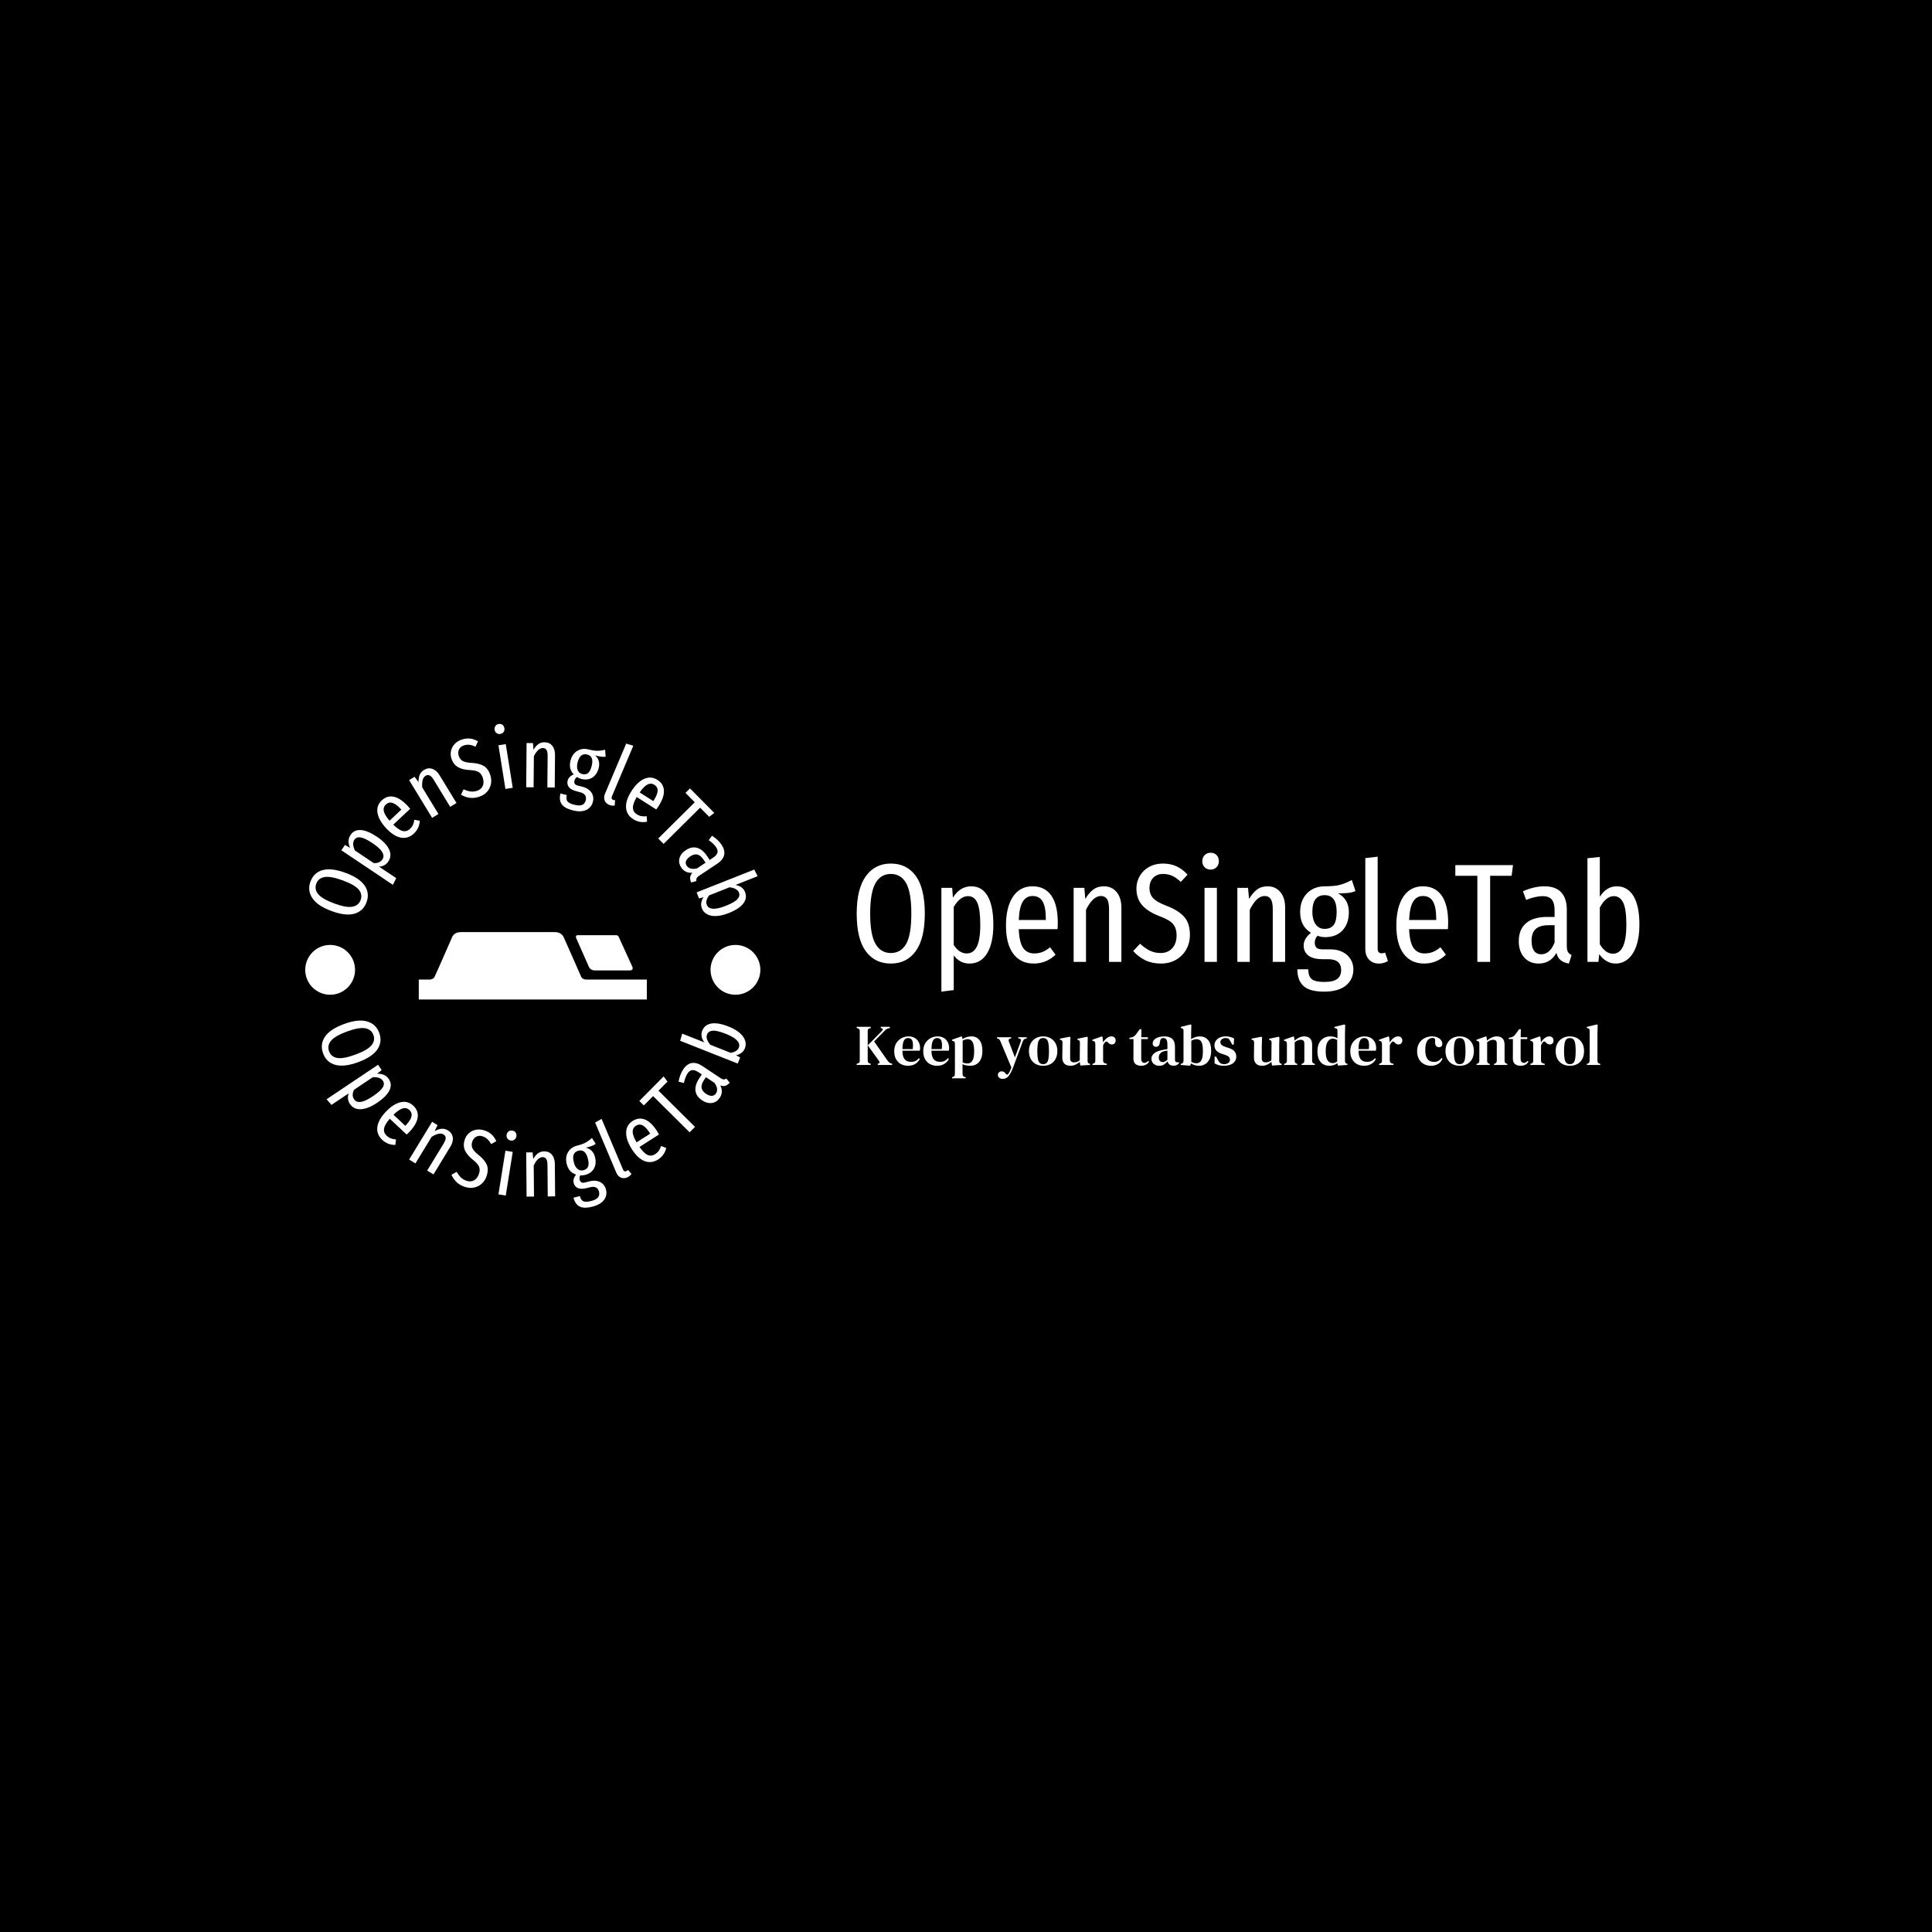 <svg xmlns="http://www.w3.org/2000/svg" version="1.1" xmlns:xlink="http://www.w3.org/1999/xlink" xmlns:svgjs="http://svgjs.dev/svgjs" width="1000" height="1000" viewBox="0 0 1000 1000"><rect width="1000" height="1000" fill="#000000"></rect><g transform="matrix(0.7,0,0,0.7,149.576,374.6)"><svg viewBox="0 0 396 142" data-background-color="#ffffff" preserveAspectRatio="xMidYMid meet" height="358" width="1000" xmlns="http://www.w3.org/2000/svg" xmlns:xlink="http://www.w3.org/1999/xlink"><g id="tight-bounds" transform="matrix(1,0,0,1,0.24,0.056)"><svg viewBox="0 0 395.52 141.887" height="141.887" width="395.52"><g><svg viewBox="0 0 681.369 244.431" height="141.887" width="395.52"><g transform="matrix(1,0,0,1,285.849,65.091)"><svg viewBox="0 0 395.52 114.25" height="114.25" width="395.52"><g id="textblocktransform"><svg viewBox="0 0 395.52 114.25" height="114.25" width="395.52" id="textblock"><g><svg viewBox="0 0 395.52 70.177" height="70.177" width="395.52"><g transform="matrix(1,0,0,1,0,0)"><svg width="395.52" viewBox="2.25 -38.85 278.67 49.45" height="70.177" data-palette-color="#1ebbd7"><path d="M14.4-35Q20.1-35 23.3-30.58 26.5-26.15 26.5-17.2L26.5-17.2Q26.5-8.35 23.3-3.88 20.1 0.6 14.4 0.6L14.4 0.6Q8.7 0.6 5.48-3.8 2.25-8.2 2.25-17.15L2.25-17.15Q2.25-26 5.5-30.5 8.75-35 14.4-35L14.4-35ZM14.4-31.3Q10.8-31.3 8.93-28 7.05-24.7 7.05-17.15L7.05-17.15Q7.05-9.65 8.95-6.4 10.85-3.15 14.4-3.15L14.4-3.15Q18-3.15 19.85-6.38 21.7-9.6 21.7-17.2L21.7-17.2Q21.7-24.75 19.85-28.03 18-31.3 14.4-31.3L14.4-31.3ZM43.05-26.9Q46.9-26.9 48.9-23.38 50.9-19.85 50.9-13.2L50.9-13.2Q50.9-6.75 48.7-3.08 46.5 0.6 42.4 0.6L42.4 0.6Q39 0.6 36.8-2.3L36.8-2.3 36.8 10.05 32.4 10.6 32.4-26.35 36.25-26.35 36.5-22.85Q39-26.9 43.05-26.9L43.05-26.9ZM41.45-3Q43.8-3 45.02-5.43 46.25-7.85 46.25-13.2L46.25-13.2Q46.25-18.65 45.2-21.03 44.15-23.4 41.9-23.4L41.9-23.4Q39.05-23.4 36.8-19.55L36.8-19.55 36.8-6.05Q38.7-3 41.45-3L41.45-3ZM73.84-13.95Q73.84-12.85 73.75-11.65L73.75-11.65 59.95-11.65Q60.15-6.9 61.52-4.95 62.9-3 65.45-3L65.45-3Q67.09-3 68.4-3.53 69.7-4.05 71.09-5.2L71.09-5.2 73.05-2.55Q69.75 0.6 65.3 0.6L65.3 0.6Q60.6 0.6 58-2.88 55.4-6.35 55.4-12.9L55.4-12.9Q55.4-19.45 57.87-23.18 60.35-26.9 64.84-26.9L64.84-26.9Q69.2-26.9 71.52-23.63 73.84-20.35 73.84-13.95L73.84-13.95ZM69.59-14.9L69.59-15.25Q69.59-19.55 68.45-21.5 67.3-23.45 64.84-23.45L64.84-23.45Q62.65-23.45 61.4-21.48 60.15-19.5 59.95-14.9L59.95-14.9 69.59-14.9ZM90.24-26.9Q93.09-26.9 94.79-24.85 96.49-22.8 96.49-19.35L96.49-19.35 96.49 0 92.09 0 92.09-18.75Q92.09-21.3 91.37-22.38 90.64-23.45 89.19-23.45L89.19-23.45Q86.34-23.45 83.89-18.55L83.89-18.55 83.89 0 79.49 0 79.49-26.35 83.29-26.35 83.64-22.4Q84.94-24.6 86.49-25.75 88.04-26.9 90.24-26.9L90.24-26.9ZM111.24-35Q113.99-35 116.11-34.02 118.24-33.05 120.04-31.05L120.04-31.05 117.64-28.45Q116.09-29.95 114.59-30.63 113.09-31.3 111.29-31.3L111.29-31.3Q109.14-31.3 107.81-29.93 106.49-28.55 106.49-26.3L106.49-26.3Q106.49-24.1 107.77-22.7 109.04-21.3 112.59-19.95L112.59-19.95Q116.69-18.4 118.79-16.1 120.89-13.8 120.89-9.55L120.89-9.55Q120.89-6.8 119.61-4.48 118.34-2.15 115.99-0.78 113.64 0.6 110.54 0.6L110.54 0.6Q107.44 0.6 105.04-0.55 102.64-1.7 100.69-3.85L100.69-3.85 103.14-6.45Q104.89-4.85 106.61-4 108.34-3.15 110.44-3.15L110.44-3.15Q113.04-3.15 114.59-4.85 116.14-6.55 116.14-9.45L116.14-9.45Q116.14-11.95 114.89-13.45 113.64-14.95 110.24-16.2L110.24-16.2Q105.89-17.85 103.86-20.2 101.84-22.55 101.84-26.1L101.84-26.1Q101.84-28.55 103.04-30.6 104.24-32.65 106.39-33.83 108.54-35 111.24-35L111.24-35ZM126.09-26.35L130.49-26.35 130.49 0 126.09 0 126.09-26.35ZM128.24-38.85Q129.59-38.85 130.39-38 131.19-37.15 131.19-35.8L131.19-35.8Q131.19-34.55 130.36-33.7 129.54-32.85 128.24-32.85L128.24-32.85Q126.94-32.85 126.11-33.7 125.29-34.55 125.29-35.8L125.29-35.8Q125.29-37.1 126.11-37.98 126.94-38.85 128.24-38.85L128.24-38.85ZM148.53-26.9Q151.38-26.9 153.08-24.85 154.78-22.8 154.78-19.35L154.78-19.35 154.78 0 150.38 0 150.38-18.75Q150.38-21.3 149.66-22.38 148.94-23.45 147.48-23.45L147.48-23.45Q144.63-23.45 142.19-18.55L142.19-18.55 142.19 0 137.78 0 137.78-26.35 141.58-26.35 141.94-22.4Q143.23-24.6 144.78-25.75 146.33-26.9 148.53-26.9L148.53-26.9ZM178.53-29.15L179.83-25.2Q178.68-24.7 177.26-24.55 175.83-24.4 173.63-24.4L173.63-24.4Q177.48-22.3 177.48-17.7L177.48-17.7Q177.48-13.65 175.23-11.23 172.98-8.8 169.03-8.8L169.03-8.8Q167.58-8.8 166.38-9.3L166.38-9.3Q165.88-8.9 165.61-8.22 165.33-7.55 165.33-6.8L165.33-6.8Q165.33-5.7 165.93-5.08 166.53-4.45 168.08-4.45L168.08-4.45 170.98-4.45Q173.43-4.45 175.28-3.5 177.13-2.55 178.11-0.93 179.08 0.7 179.08 2.65L179.08 2.65Q179.08 6.25 176.41 8.43 173.73 10.6 168.68 10.6L168.68 10.6Q163.48 10.6 161.31 8.58 159.13 6.55 159.13 2.65L159.13 2.65 163.03 2.65Q163.03 5.1 164.23 6.13 165.43 7.15 168.73 7.15L168.73 7.15Q171.93 7.15 173.33 6.08 174.73 5 174.73 2.95L174.73 2.95Q174.73-0.95 170.13-0.95L170.13-0.95 168.28-0.95Q164.68-0.95 163.03-2.27 161.38-3.6 161.38-5.85L161.38-5.85Q161.38-8.25 163.98-10.35L163.98-10.35Q160.13-12.7 160.13-17.75L160.13-17.75Q160.13-21.9 162.58-24.4 165.03-26.9 168.93-26.9L168.93-26.9Q172.43-26.9 174.43-27.45 176.43-28 178.53-29.15L178.53-29.15ZM168.88-23.75Q166.68-23.75 165.58-22.3 164.48-20.85 164.48-17.75L164.48-17.75Q164.48-15.05 165.63-13.4 166.78-11.75 168.83-11.75L168.83-11.75Q171.03-11.75 172.08-13.15 173.13-14.55 173.13-17.8L173.13-17.8Q173.13-23.75 168.88-23.75L168.88-23.75ZM188.18 0.6Q185.98 0.6 184.66-0.8 183.33-2.2 183.33-4.6L183.33-4.6 183.33-36.95 187.73-37.45 187.73-4.7Q187.73-3.05 189.13-3.05L189.13-3.05Q189.78-3.05 190.38-3.3L190.38-3.3 191.38-0.3Q189.93 0.6 188.18 0.6L188.18 0.6ZM212.83-13.95Q212.83-12.85 212.73-11.65L212.73-11.65 198.93-11.65Q199.13-6.9 200.5-4.95 201.88-3 204.43-3L204.43-3Q206.08-3 207.38-3.53 208.68-4.05 210.08-5.2L210.08-5.2 212.03-2.55Q208.73 0.6 204.28 0.6L204.28 0.6Q199.58 0.6 196.98-2.88 194.38-6.35 194.38-12.9L194.38-12.9Q194.38-19.45 196.85-23.18 199.33-26.9 203.83-26.9L203.83-26.9Q208.18-26.9 210.5-23.63 212.83-20.35 212.83-13.95L212.83-13.95ZM208.58-14.9L208.58-15.25Q208.58-19.55 207.43-21.5 206.28-23.45 203.83-23.45L203.83-23.45Q201.63-23.45 200.38-21.48 199.13-19.5 198.93-14.9L198.93-14.9 208.58-14.9ZM215.38-34.45L235.92-34.45 235.42-30.65 227.77-30.65 227.77 0 223.22 0 223.22-30.65 215.38-30.65 215.38-34.45ZM255.07-5.6Q255.07-4.2 255.47-3.53 255.87-2.85 256.77-2.45L256.77-2.45 255.82 0.6Q253.97 0.3 252.9-0.58 251.82-1.45 251.37-3.2L251.37-3.2Q249.22 0.6 245.07 0.6L245.07 0.6Q241.82 0.6 239.9-1.58 237.97-3.75 237.97-7.35L237.97-7.35Q237.97-11.55 240.57-13.78 243.17-16 248.12-16L248.12-16 250.72-16 250.72-18.4Q250.72-21 249.7-22.2 248.67-23.4 246.52-23.4L246.52-23.4Q243.97-23.4 240.57-22.05L240.57-22.05 239.47-25.15Q243.52-26.9 247.07-26.9L247.07-26.9Q251.12-26.9 253.1-24.73 255.07-22.55 255.07-18.6L255.07-18.6 255.07-5.6ZM245.97-2.7Q249.07-2.7 250.72-6.9L250.72-6.9 250.72-13.05 248.62-13.05Q245.47-13.05 244-11.7 242.52-10.35 242.52-7.55L242.52-7.55Q242.52-5.15 243.42-3.93 244.32-2.7 245.97-2.7L245.97-2.7ZM272.87-26.9Q276.67-26.9 278.79-23.45 280.92-20 280.92-13.2L280.92-13.2Q280.92-8.9 279.87-5.8 278.82-2.7 276.89-1.05 274.97 0.6 272.42 0.6L272.42 0.6Q270.72 0.6 269.22-0.28 267.72-1.15 266.62-2.75L266.62-2.75 266.32 0 262.42 0 262.42-36.9 266.82-37.35 266.82-23.15Q269.17-26.9 272.87-26.9L272.87-26.9ZM271.47-2.9Q276.27-2.9 276.27-13.2L276.27-13.2Q276.27-18.85 275.12-21.13 273.97-23.4 271.82-23.4L271.82-23.4Q269.02-23.4 266.82-19.35L266.82-19.35 266.82-6.3Q267.72-4.75 268.89-3.83 270.07-2.9 271.47-2.9L271.47-2.9Z" opacity="1" transform="matrix(1,0,0,1,0,0)" fill="#ffffff" class="wordmark-text-0" data-fill-palette-color="primary" id="text-0"></path></svg></g></svg></g><g transform="matrix(1,0,0,1,0,86.745)"><svg viewBox="0 0 375.744 27.506" height="27.506" width="375.744"><g transform="matrix(1,0,0,1,0,0)"><svg width="375.744" viewBox="1.15 -35.1 644.03 47.15" height="27.506" data-palette-color="#4b91f1"><path d="M13.3 0L1.15 0 1.15-1.05 2.2-1.35Q3.2-1.65 3.5-2.25 3.8-2.85 3.8-3.85L3.8-3.85 3.8-29.15Q3.8-30.2 3.48-30.78 3.15-31.35 2.15-31.65L2.15-31.65 1.15-32 1.15-33.05 13.3-33.05 13.3-32 12.25-31.65Q11.3-31.4 11-30.8 10.7-30.2 10.7-29.15L10.7-29.15 10.7-3.8Q10.7-2.8 11.05-2.23 11.4-1.65 12.35-1.35L12.35-1.35 13.3-1.05 13.3 0ZM31.9 0L19.35 0 19.35-1.05 19.95-1.2Q20.9-1.45 20.95-2.15 21-2.85 20.3-3.75L20.3-3.75 10.75-17 22.95-29.4Q23.7-30.15 23.78-30.78 23.85-31.4 22.85-31.75L22.85-31.75 22-32 22-33.05 29.9-33.05 29.9-32 28.6-31.65Q27.45-31.3 26.75-30.83 26.05-30.35 25.15-29.4L25.15-29.4 16.25-20.35 27.7-4Q28.5-2.9 29.23-2.25 29.95-1.6 31.2-1.25L31.2-1.25 31.9-1.05 31.9 0ZM45.95-24.75L45.95-24.75Q49.1-24.75 51.35-23.45 53.6-22.15 54.82-19.88 56.05-17.6 56.05-14.65L56.05-14.65Q56.05-14 56-13.43 55.95-12.85 55.8-12.35L55.8-12.35 40.75-12.35Q40.8-7.2 42.67-4.95 44.55-2.7 48.15-2.7L48.15-2.7Q50.65-2.7 52.2-3.53 53.75-4.35 55.05-5.85L55.05-5.85 55.85-5.1Q54.35-2.35 51.77-0.83 49.2 0.7 45.65 0.7L45.65 0.7Q42.1 0.7 39.4-0.8 36.7-2.3 35.17-5.13 33.65-7.95 33.65-11.9L33.65-11.9Q33.65-16 35.42-18.85 37.2-21.7 40.02-23.23 42.85-24.75 45.95-24.75ZM45.7-23.3L45.7-23.3Q44.25-23.3 43.17-22.48 42.1-21.65 41.47-19.58 40.85-17.5 40.75-13.75L40.75-13.75 49.7-13.75Q50.25-18.8 49.3-21.05 48.35-23.3 45.7-23.3ZM71.09-24.75L71.09-24.75Q74.25-24.75 76.5-23.45 78.75-22.15 79.97-19.88 81.2-17.6 81.2-14.65L81.2-14.65Q81.2-14 81.15-13.43 81.09-12.85 80.95-12.35L80.95-12.35 65.89-12.35Q65.95-7.2 67.82-4.95 69.7-2.7 73.3-2.7L73.3-2.7Q75.8-2.7 77.34-3.53 78.9-4.35 80.2-5.85L80.2-5.85 81-5.1Q79.5-2.35 76.92-0.83 74.34 0.7 70.8 0.7L70.8 0.7Q67.25 0.7 64.55-0.8 61.84-2.3 60.32-5.13 58.8-7.95 58.8-11.9L58.8-11.9Q58.8-16 60.57-18.85 62.34-21.7 65.17-23.23 68-24.75 71.09-24.75ZM70.84-23.3L70.84-23.3Q69.4-23.3 68.32-22.48 67.25-21.65 66.62-19.58 66-17.5 65.89-13.75L65.89-13.75 74.84-13.75Q75.4-18.8 74.45-21.05 73.5-23.3 70.84-23.3ZM95.54 11.55L83.74 11.55 83.74 10.6 84.39 10.4Q85.39 10.15 85.79 9.58 86.19 9 86.19 7.95L86.19 7.95Q86.19 5.9 86.22 4.08 86.24 2.25 86.24 0.55L86.24 0.55 86.24-13.2Q86.24-14.75 86.24-15.88 86.24-17 86.19-18.4L86.19-18.4Q86.19-19.45 85.84-20.03 85.49-20.6 84.49-20.8L84.49-20.8 83.74-20.95 83.74-21.85 91.79-24.75 92.39-24.25 92.84-22.4Q96.29-24.75 100.64-24.75L100.64-24.75Q104.89-24.75 107.47-21.55 110.04-18.35 110.04-12.1L110.04-12.1Q110.04-6.05 107.22-2.68 104.39 0.7 99.54 0.7L99.54 0.7Q97.59 0.7 95.87 0.35 94.14 0 92.79-0.7L92.79-0.7 92.79 0.8Q92.79 2.3 92.82 4.05 92.84 5.8 92.84 7.85L92.84 7.85Q92.84 9.85 94.59 10.35L94.59 10.35 95.54 10.6 95.54 11.55ZM97.19-1.3L97.19-1.3Q99.84-1.3 101.37-3.68 102.89-6.05 102.89-11.9L102.89-11.9Q102.89-17.7 101.44-20.03 99.99-22.35 97.34-22.35L97.34-22.35Q96.39-22.35 95.29-22.05 94.19-21.75 92.94-21.05L92.94-21.05 92.94-2.15Q94.94-1.3 97.19-1.3ZM127.74 12.05L127.74 12.05Q125.74 12.05 124.59 11.1 123.44 10.15 123.44 8.6L123.44 8.6Q123.44 7.2 124.41 6.38 125.39 5.55 126.59 5.55L126.59 5.55Q127.84 5.55 128.64 6 129.44 6.45 130.04 7.3L130.04 7.3 130.34 7.7Q131.49 9.1 132.49 7.65L132.49 7.65Q133.14 6.8 133.76 5.55 134.39 4.3 135.14 2.25L135.14 2.25 125.64-20.45Q125.29-21.4 124.84-21.93 124.39-22.45 123.49-22.8L123.49-22.8 122.64-23.1 122.64-24 134.99-24 134.99-23.1 133.94-22.8Q132.84-22.45 132.76-21.73 132.69-21 133.09-19.85L133.09-19.85 138.19-6.55 143.09-19.95Q143.49-21.05 143.39-21.8 143.29-22.55 142.14-22.8L142.14-22.8 141.04-23.1 141.04-24 148.49-24 148.49-23.1 147.39-22.75Q146.29-22.45 145.81-21.88 145.34-21.3 144.94-20.2L144.94-20.2 136.94 1.3Q134.94 6.8 132.86 9.43 130.79 12.05 127.74 12.05ZM162.64 0.7L162.64 0.7Q158.94 0.7 156.16-0.85 153.39-2.4 151.86-5.25 150.34-8.1 150.34-12.05L150.34-12.05Q150.34-16 151.96-18.85 153.59-21.7 156.36-23.23 159.14-24.75 162.64-24.75L162.64-24.75Q166.14-24.75 168.91-23.23 171.69-21.7 173.31-18.88 174.94-16.05 174.94-12.05L174.94-12.05Q174.94-8.1 173.41-5.23 171.89-2.35 169.14-0.83 166.39 0.7 162.64 0.7ZM162.64-0.7L162.64-0.7Q164.44-0.7 165.56-1.68 166.69-2.65 167.19-5.1 167.69-7.55 167.69-11.95L167.69-11.95Q167.69-16.4 167.19-18.88 166.69-21.35 165.56-22.33 164.44-23.3 162.64-23.3L162.64-23.3Q160.84-23.3 159.74-22.33 158.64-21.35 158.11-18.88 157.59-16.4 157.59-11.95L157.59-11.95Q157.59-7.55 158.11-5.1 158.64-2.65 159.74-1.68 160.84-0.7 162.64-0.7ZM186.18 0.7L186.18 0.7Q184.23 0.7 182.63-0.03 181.03-0.75 180.11-2.43 179.18-4.1 179.23-6.85L179.23-6.85 179.38-19.4Q179.38-20.5 179.03-21 178.68-21.5 177.78-21.7L177.78-21.7 177.18-21.9 177.18-22.8 185.73-24.45 186.28-23.9 186.03-16.85 186.03-5.5Q186.03-3.8 186.96-3.03 187.88-2.25 189.28-2.25L189.28-2.25Q190.73-2.25 191.91-2.68 193.08-3.1 194.33-3.95L194.33-3.95 194.48-19.35Q194.48-20.5 194.16-20.95 193.83-21.4 192.93-21.65L192.93-21.65 192.38-21.8 192.38-22.7 200.73-24.45 201.28-23.9 201.13-16.85 201.13-3.75Q201.13-2.7 201.41-2.08 201.68-1.45 202.63-1.15L202.63-1.15 203.28-0.95 203.28 0 194.83 0.5 194.38-2.65Q192.68-1.2 190.68-0.25 188.68 0.7 186.18 0.7ZM217.83 0L205.33 0 205.33-0.95 206.08-1.2Q207.08-1.45 207.46-2.05 207.83-2.65 207.83-3.65L207.83-3.65 207.83-18.3Q207.78-19.4 207.43-19.98 207.08-20.55 206.08-20.75L206.08-20.75 205.33-20.95 205.33-21.85 213.48-24.75 214.08-24.2 214.53-19.8 214.53-19.45Q215.28-20.85 216.43-22.05 217.58-23.25 218.93-24 220.28-24.75 221.63-24.75L221.63-24.75Q223.53-24.75 224.48-23.75 225.43-22.75 225.43-21.2L225.43-21.2Q225.43-19.5 224.48-18.63 223.53-17.75 222.18-17.75L222.18-17.75Q220.18-17.75 218.73-19.55L218.73-19.55 218.63-19.65Q218.13-20.25 217.51-20.33 216.88-20.4 216.28-19.7L216.28-19.7Q215.78-19.2 215.36-18.53 214.93-17.85 214.58-16.95L214.58-16.95 214.58-3.85Q214.58-2.9 214.98-2.27 215.38-1.65 216.33-1.4L216.33-1.4 217.83-0.95 217.83 0ZM247.48 0.7L247.48 0.7Q244.38 0.7 242.6-0.83 240.83-2.35 240.83-5.8L240.83-5.8Q240.83-7 240.85-8.08 240.88-9.15 240.88-10.6L240.88-10.6 240.88-22.45 237.33-22.45 237.33-23.55 238.68-23.75Q240.13-24 241.15-24.65 242.18-25.3 243.03-26.45L243.03-26.45 246.28-30.95 247.78-30.95 247.63-24 253.33-24 253.33-22.45 247.58-22.45 247.58-5.4Q247.58-3.6 248.35-2.7 249.13-1.8 250.28-1.8L250.28-1.8Q251.28-1.8 252.08-2.27 252.88-2.75 253.68-3.55L253.68-3.55 254.33-2.8Q253.38-1.15 251.68-0.23 249.98 0.7 247.48 0.7ZM263.22 0.7L263.22 0.7Q260.37 0.7 258.4-0.93 256.42-2.55 256.42-5.6L256.42-5.6Q256.42-8 258.75-10.03 261.07-12.05 266.07-13L266.07-13Q266.92-13.2 268.05-13.38 269.17-13.55 270.27-13.75L270.27-13.75 270.27-17.3Q270.27-20.7 269.42-22 268.57-23.3 266.72-23.3L266.72-23.3 266.57-23.3Q265.42-23.3 264.75-22.58 264.07-21.85 263.87-20.2L263.87-20.2 263.72-19.55Q263.57-17.55 262.67-16.63 261.77-15.7 260.42-15.7L260.42-15.7Q259.17-15.7 258.35-16.48 257.52-17.25 257.52-18.5L257.52-18.5Q257.52-20.55 258.92-21.95 260.32-23.35 262.65-24.05 264.97-24.75 267.67-24.75L267.67-24.75Q272.12-24.75 274.47-22.6 276.82-20.45 276.82-15.6L276.82-15.6 276.82-4.45Q276.82-2.3 278.87-2.3L278.87-2.3 280.02-2.3 280.52-1.75Q279.62-0.6 278.52 0.03 277.42 0.65 275.52 0.65L275.52 0.65Q273.37 0.65 272.1-0.38 270.82-1.4 270.42-3.1L270.42-3.1Q268.82-1.4 267.27-0.35 265.72 0.7 263.22 0.7ZM266.12-2.5L266.12-2.5Q267.12-2.5 268.02-2.95 268.92-3.4 270.27-4.45L270.27-4.45 270.27-12.45Q268.97-12.25 267.62-11.95L267.62-11.95Q265.47-11.45 264.15-10.1 262.82-8.75 262.82-6.45L262.82-6.45Q262.82-4.45 263.75-3.48 264.67-2.5 266.12-2.5ZM290.72-1.35L289.97 0.65 281.77 0 281.77-0.95 282.27-1.05Q284.22-1.5 284.22-3.55L284.22-3.55 284.22-29.55Q284.22-30.55 283.85-31.1 283.47-31.65 282.47-31.9L282.47-31.9 281.82-32.05 281.82-32.95 290.37-35.1 291.02-34.65 290.82-27.6 290.82-22.35Q294.37-24.75 298.47-24.75L298.47-24.75Q302.67-24.75 305.42-21.68 308.17-18.6 308.17-12.2L308.17-12.2Q308.17-7.95 306.77-5.08 305.37-2.2 303.02-0.75 300.67 0.7 297.82 0.7L297.82 0.7Q295.92 0.7 294.05 0.2 292.17-0.3 290.72-1.35L290.72-1.35ZM295.47-1.5L295.47-1.5Q297.12-1.5 298.37-2.45 299.62-3.4 300.32-5.7 301.02-8 301.02-12L301.02-12Q301.02-16 300.37-18.25 299.72-20.5 298.5-21.4 297.27-22.3 295.57-22.3L295.57-22.3Q293.32-22.3 290.97-21L290.97-21 290.97-2.75Q293.02-1.5 295.47-1.5ZM319.12 0.7L319.12 0.7Q316.72 0.7 314.79 0.18 312.87-0.35 311.12-1.3L311.12-1.3 311.12-7.2 312.47-7.2 313.97-4.35Q314.92-2.5 316.14-1.6 317.37-0.7 319.27-0.7L319.27-0.7Q321.62-0.7 323.02-1.73 324.42-2.75 324.42-4.5L324.42-4.5Q324.42-6.1 323.37-7.1 322.32-8.1 319.62-8.95L319.62-8.95 317.42-9.65Q314.47-10.55 312.74-12.38 311.02-14.2 311.02-16.95L311.02-16.95Q311.02-19.1 312.17-20.88 313.32-22.65 315.52-23.7 317.72-24.75 320.87-24.75L320.87-24.75Q322.92-24.75 324.64-24.28 326.37-23.8 328.02-22.95L328.02-22.95 327.72-17.6 326.42-17.6 324.87-20.45Q324.07-22.05 323.24-22.68 322.42-23.3 320.72-23.3L320.72-23.3Q318.92-23.3 317.54-22.38 316.17-21.45 316.17-19.8L316.17-19.8Q316.17-18.25 317.32-17.28 318.47-16.3 321.02-15.45L321.02-15.45 323.17-14.8Q326.82-13.65 328.37-11.75 329.92-9.85 329.92-7.2L329.92-7.2Q329.92-3.65 327.09-1.48 324.27 0.7 319.12 0.7ZM352.16 0.7L352.16 0.7Q350.21 0.7 348.61-0.03 347.01-0.75 346.09-2.43 345.16-4.1 345.21-6.85L345.21-6.85 345.36-19.4Q345.36-20.5 345.01-21 344.66-21.5 343.76-21.7L343.76-21.7 343.16-21.9 343.16-22.8 351.71-24.45 352.26-23.9 352.01-16.85 352.01-5.5Q352.01-3.8 352.94-3.03 353.86-2.25 355.26-2.25L355.26-2.25Q356.71-2.25 357.89-2.68 359.06-3.1 360.31-3.95L360.31-3.95 360.46-19.35Q360.46-20.5 360.14-20.95 359.81-21.4 358.91-21.65L358.91-21.65 358.36-21.8 358.36-22.7 366.71-24.45 367.26-23.9 367.11-16.85 367.11-3.75Q367.11-2.7 367.39-2.08 367.66-1.45 368.61-1.15L368.61-1.15 369.26-0.95 369.26 0 360.81 0.5 360.36-2.65Q358.66-1.2 356.66-0.25 354.66 0.7 352.16 0.7ZM382.76 0L371.31 0 371.31-0.95 372.11-1.15Q373.76-1.65 373.76-3.6L373.76-3.6 373.76-18.35Q373.71-19.4 373.41-19.98 373.11-20.55 372.11-20.75L372.11-20.75 371.31-20.95 371.31-21.85 379.41-24.75 380.01-24.2 380.36-21.1Q382.16-22.7 384.39-23.73 386.61-24.75 388.76-24.75L388.76-24.75Q392.06-24.75 393.84-22.95 395.61-21.15 395.61-17.45L395.61-17.45 395.61-3.55Q395.61-1.6 397.41-1.1L397.41-1.1 397.96-0.95 397.96 0 386.46 0 386.46-0.95 387.21-1.15Q388.86-1.7 388.86-3.6L388.86-3.6 388.86-18.45Q388.86-20.2 388.11-21 387.36-21.8 385.61-21.8L385.61-21.8Q383.16-21.8 380.51-19.65L380.51-19.65 380.51-3.55Q380.51-1.6 382.26-1.1L382.26-1.1 382.76-0.95 382.76 0ZM410.51 0.7L410.51 0.7Q407.56 0.7 405.21-0.63 402.86-1.95 401.53-4.73 400.21-7.5 400.21-11.8L400.21-11.8Q400.21-16.1 401.71-18.98 403.21-21.85 405.71-23.3 408.21-24.75 411.21-24.75L411.21-24.75Q413.01-24.75 414.66-24.33 416.31-23.9 417.56-23.05L417.56-23.05 417.56-29.55Q417.56-30.6 417.23-31.08 416.91-31.55 415.91-31.8L415.91-31.8 414.91-32 414.91-32.95 423.61-35.1 424.26-34.65 424.06-27.6 424.06-3.55Q424.06-2.6 424.41-1.98 424.76-1.35 425.66-1.1L425.66-1.1 426.21-0.95 426.21 0 417.91 0.55 417.46-1.55Q416.11-0.5 414.36 0.1 412.61 0.7 410.51 0.7ZM413.26-1.6L413.26-1.6Q415.41-1.6 417.31-3L417.31-3 417.31-21.6Q415.46-22.75 413.31-22.75L413.31-22.75Q410.86-22.75 409.11-20.18 407.36-17.6 407.36-11.9L407.36-11.9Q407.36-6.2 409.01-3.9 410.66-1.6 413.26-1.6ZM440.96-24.75L440.96-24.75Q444.11-24.75 446.36-23.45 448.61-22.15 449.83-19.88 451.06-17.6 451.06-14.65L451.06-14.65Q451.06-14 451.01-13.43 450.96-12.85 450.81-12.35L450.81-12.35 435.76-12.35Q435.81-7.2 437.68-4.95 439.56-2.7 443.16-2.7L443.16-2.7Q445.66-2.7 447.21-3.53 448.76-4.35 450.06-5.85L450.06-5.85 450.86-5.1Q449.36-2.35 446.78-0.83 444.21 0.7 440.66 0.7L440.66 0.7Q437.11 0.7 434.41-0.8 431.71-2.3 430.18-5.13 428.66-7.95 428.66-11.9L428.66-11.9Q428.66-16 430.43-18.85 432.21-21.7 435.03-23.23 437.86-24.75 440.96-24.75ZM440.71-23.3L440.71-23.3Q439.26-23.3 438.18-22.48 437.11-21.65 436.48-19.58 435.86-17.5 435.76-13.75L435.76-13.75 444.71-13.75Q445.26-18.8 444.31-21.05 443.36-23.3 440.71-23.3ZM466.1 0L453.6 0 453.6-0.95 454.35-1.2Q455.35-1.45 455.73-2.05 456.1-2.65 456.1-3.65L456.1-3.65 456.1-18.3Q456.05-19.4 455.7-19.98 455.35-20.55 454.35-20.75L454.35-20.75 453.6-20.95 453.6-21.85 461.75-24.75 462.35-24.2 462.8-19.8 462.8-19.45Q463.55-20.85 464.7-22.05 465.85-23.25 467.2-24 468.55-24.75 469.9-24.75L469.9-24.75Q471.8-24.75 472.75-23.75 473.7-22.75 473.7-21.2L473.7-21.2Q473.7-19.5 472.75-18.63 471.8-17.75 470.45-17.75L470.45-17.75Q468.45-17.75 467-19.55L467-19.55 466.9-19.65Q466.4-20.25 465.78-20.33 465.15-20.4 464.55-19.7L464.55-19.7Q464.05-19.2 463.63-18.53 463.2-17.85 462.85-16.95L462.85-16.95 462.85-3.85Q462.85-2.9 463.25-2.27 463.65-1.65 464.6-1.4L464.6-1.4 466.1-0.95 466.1 0ZM498.6 0.7L498.6 0.7Q495.2 0.7 492.45-0.78 489.7-2.25 488.12-5.08 486.55-7.9 486.55-11.95L486.55-11.95Q486.55-16 488.3-18.85 490.05-21.7 492.97-23.23 495.9-24.75 499.4-24.75L499.4-24.75Q502.25-24.75 504.25-23.8 506.25-22.85 507.3-21.38 508.35-19.9 508.35-18.25L508.35-18.25Q508.35-16.85 507.52-16.1 506.7-15.35 505.4-15.35L505.4-15.35Q504-15.35 503.12-16.35 502.25-17.35 502.1-18.9L502.1-18.9Q502.05-19.9 502.12-20.6 502.2-21.3 502.1-21.95L502.1-21.95Q501.9-22.8 501.42-23.1 500.95-23.4 500.1-23.4L500.1-23.4Q496.95-23.4 495.27-20.88 493.6-18.35 493.6-12.7L493.6-12.7Q493.6-7.85 495.45-5.25 497.3-2.65 501.2-2.65L501.2-2.65Q503.5-2.65 505-3.53 506.5-4.4 507.75-6.05L507.75-6.05 508.55-5.45Q507.3-2.45 504.72-0.88 502.15 0.7 498.6 0.7ZM523.4 0.7L523.4 0.7Q519.7 0.7 516.92-0.85 514.15-2.4 512.62-5.25 511.1-8.1 511.1-12.05L511.1-12.05Q511.1-16 512.72-18.85 514.35-21.7 517.12-23.23 519.9-24.75 523.4-24.75L523.4-24.75Q526.9-24.75 529.67-23.23 532.45-21.7 534.07-18.88 535.7-16.05 535.7-12.05L535.7-12.05Q535.7-8.1 534.17-5.23 532.65-2.35 529.9-0.83 527.15 0.7 523.4 0.7ZM523.4-0.7L523.4-0.7Q525.2-0.7 526.32-1.68 527.45-2.65 527.95-5.1 528.45-7.55 528.45-11.95L528.45-11.95Q528.45-16.4 527.95-18.88 527.45-21.35 526.32-22.33 525.2-23.3 523.4-23.3L523.4-23.3Q521.6-23.3 520.5-22.33 519.4-21.35 518.87-18.88 518.35-16.4 518.35-11.95L518.35-11.95Q518.35-7.55 518.87-5.1 519.4-2.65 520.5-1.68 521.6-0.7 523.4-0.7ZM549.44 0L537.99 0 537.99-0.95 538.79-1.15Q540.44-1.65 540.44-3.6L540.44-3.6 540.44-18.35Q540.39-19.4 540.09-19.98 539.79-20.55 538.79-20.75L538.79-20.75 537.99-20.95 537.99-21.85 546.09-24.75 546.69-24.2 547.04-21.1Q548.84-22.7 551.07-23.73 553.29-24.75 555.44-24.75L555.44-24.75Q558.74-24.75 560.52-22.95 562.29-21.15 562.29-17.45L562.29-17.45 562.29-3.55Q562.29-1.6 564.09-1.1L564.09-1.1 564.64-0.95 564.64 0 553.14 0 553.14-0.95 553.89-1.15Q555.54-1.7 555.54-3.6L555.54-3.6 555.54-18.45Q555.54-20.2 554.79-21 554.04-21.8 552.29-21.8L552.29-21.8Q549.84-21.8 547.19-19.65L547.19-19.65 547.19-3.55Q547.19-1.6 548.94-1.1L548.94-1.1 549.44-0.95 549.44 0ZM576.09 0.7L576.09 0.7Q572.99 0.7 571.22-0.83 569.44-2.35 569.44-5.8L569.44-5.8Q569.44-7 569.47-8.08 569.49-9.15 569.49-10.6L569.49-10.6 569.49-22.45 565.94-22.45 565.94-23.55 567.29-23.75Q568.74-24 569.76-24.65 570.79-25.3 571.64-26.45L571.64-26.45 574.89-30.95 576.39-30.95 576.24-24 581.94-24 581.94-22.45 576.19-22.45 576.19-5.4Q576.19-3.6 576.97-2.7 577.74-1.8 578.89-1.8L578.89-1.8Q579.89-1.8 580.69-2.27 581.49-2.75 582.29-3.55L582.29-3.55 582.94-2.8Q581.99-1.15 580.29-0.23 578.59 0.7 576.09 0.7ZM597.09 0L584.59 0 584.59-0.95 585.34-1.2Q586.34-1.45 586.71-2.05 587.09-2.65 587.09-3.65L587.09-3.65 587.09-18.3Q587.04-19.4 586.69-19.98 586.34-20.55 585.34-20.75L585.34-20.75 584.59-20.95 584.59-21.85 592.74-24.75 593.34-24.2 593.79-19.8 593.79-19.45Q594.54-20.85 595.69-22.05 596.84-23.25 598.19-24 599.54-24.75 600.89-24.75L600.89-24.75Q602.79-24.75 603.74-23.75 604.69-22.75 604.69-21.2L604.69-21.2Q604.69-19.5 603.74-18.63 602.79-17.75 601.44-17.75L601.44-17.75Q599.44-17.75 597.99-19.55L597.99-19.55 597.89-19.65Q597.39-20.25 596.76-20.33 596.14-20.4 595.54-19.7L595.54-19.7Q595.04-19.2 594.61-18.53 594.19-17.85 593.84-16.95L593.84-16.95 593.84-3.85Q593.84-2.9 594.24-2.27 594.64-1.65 595.59-1.4L595.59-1.4 597.09-0.95 597.09 0ZM618.83 0.7L618.83 0.7Q615.13 0.7 612.36-0.85 609.58-2.4 608.06-5.25 606.53-8.1 606.53-12.05L606.53-12.05Q606.53-16 608.16-18.85 609.78-21.7 612.56-23.23 615.33-24.75 618.83-24.75L618.83-24.75Q622.33-24.75 625.11-23.23 627.88-21.7 629.51-18.88 631.13-16.05 631.13-12.05L631.13-12.05Q631.13-8.1 629.61-5.23 628.08-2.35 625.33-0.83 622.58 0.7 618.83 0.7ZM618.83-0.7L618.83-0.7Q620.63-0.7 621.76-1.68 622.88-2.65 623.38-5.1 623.88-7.55 623.88-11.95L623.88-11.95Q623.88-16.4 623.38-18.88 622.88-21.35 621.76-22.33 620.63-23.3 618.83-23.3L618.83-23.3Q617.03-23.3 615.93-22.33 614.83-21.35 614.31-18.88 613.78-16.4 613.78-11.95L613.78-11.95Q613.78-7.55 614.31-5.1 614.83-2.65 615.93-1.68 617.03-0.7 618.83-0.7ZM645.18 0L633.53 0 633.53-0.95 634.28-1.15Q635.93-1.7 635.93-3.65L635.93-3.65Q635.93-5.35 635.96-7.08 635.98-8.8 635.98-10.5L635.98-10.5 635.98-29.5Q635.98-30.55 635.63-31.08 635.28-31.6 634.28-31.85L634.28-31.85 633.53-32.05 633.53-33 642.28-35.1 642.93-34.65 642.73-27.6 642.73-3.65Q642.78-2.65 643.16-2.02 643.53-1.4 644.48-1.15L644.48-1.15 645.18-0.95 645.18 0Z" opacity="1" transform="matrix(1,0,0,1,0,0)" fill="#ffffff" class="slogan-text-1" data-fill-palette-color="secondary" id="text-1"></path></svg></g></svg></g></svg></g></svg></g><g><svg viewBox="0 0 244.431 244.431" height="244.431" width="244.431"><g><svg viewBox="0 0 244.431 244.431" height="244.431" width="244.431"><g transform="matrix(1,0,0,1,64.603,105.192)"><svg viewBox="0 0 115.226 34.048" height="34.048" width="115.226"><g><svg xmlns="http://www.w3.org/2000/svg" xmlns:xlink="http://www.w3.org/1999/xlink" version="1.1" x="0" y="0" viewBox="0.75 35.694 98.333 29.056" enable-background="new 0 0 100 100" xml:space="preserve" height="34.048" width="115.226" class="icon-s-0" data-fill-palette-color="accent" id="s-0"><g fill="#1ebbd7" data-fill-palette-color="accent"><path fill="#ffffff" d="M74.116 50.686c0 0 0.564 1.539 2.626 1.539 0 0 12.771 0 14.871 0s1.191-1.693 1.191-1.693L86.98 37.776c-0.39-0.938-1.495-0.763-1.495-0.763-3.417 0-14.935 0-16.078 0-1.374 0-0.763 1.305-0.763 1.305C69.168 39.45 74.116 50.686 74.116 50.686z" data-fill-palette-color="accent"></path><path fill="#ffffff" d="M72.717 56.148c-0.745-0.102-1.626-0.403-1.964-1.249-0.954-2.305-7.556-17.08-7.556-17.08s-0.867-2.125-3.627-2.125H18.775c-2.847 0-3.628 2.125-3.628 2.125S8.64 52.756 7.591 54.899c-0.338 0.846-1.218 1.147-1.963 1.249H0.75v8.602h98.333v-8.602H72.717z" data-fill-palette-color="accent"></path></g></svg></g></svg></g><g><path d="M9.88 79.666c1.112-3.025 3.152-4.955 6.122-5.791 2.97-0.835 6.831-0.38 11.584 1.366v0c4.692 1.724 7.915 3.871 9.668 6.443 1.753 2.571 2.073 5.369 0.961 8.393v0c-1.112 3.025-3.151 4.963-6.119 5.813-2.962 0.852-6.817 0.406-11.564-1.339v0c-4.698-1.726-7.923-3.888-9.672-6.485-1.754-2.605-2.08-5.406-0.98-8.4zM12.817 80.745c-0.702 1.91-0.359 3.683 1.028 5.322 1.387 1.638 4.084 3.193 8.091 4.665v0c3.977 1.461 7.014 2.006 9.111 1.635 2.094-0.38 3.486-1.509 4.177-3.389v0c0.702-1.91 0.378-3.67-0.971-5.28-1.349-1.61-4.039-3.156-8.07-4.637v0c-4.007-1.472-7.061-2.037-9.162-1.695-2.101 0.343-3.502 1.469-4.204 3.379z" fill="#ffffff" data-fill-palette-color="accent"></path><path d="M30.145 56.091c1.212-1.808 2.959-2.627 5.24-2.459 2.287 0.173 4.992 1.306 8.114 3.4v0c3.026 2.029 5.055 4.14 6.088 6.333 1.037 2.188 0.909 4.245-0.382 6.171v0c-1.072 1.599-2.634 2.456-4.687 2.572v0l8.698 5.833-1.697 3.365-26.022-17.449 1.818-2.712 2.581 1.474c-1.111-2.448-1.028-4.624 0.249-6.528zM46.215 68.499c0.737-1.1 0.73-2.318-0.023-3.654-0.749-1.342-2.378-2.855-4.889-4.538v0c-2.559-1.716-4.562-2.701-6.008-2.956-1.447-0.255-2.524 0.146-3.233 1.203v0c-0.896 1.336-0.794 3.138 0.305 5.407v0l9.503 6.372c2.029 0.07 3.478-0.542 4.345-1.834z" fill="#ffffff" data-fill-palette-color="accent"></path><path d="M58.984 41.414c0.424 0.452 0.847 0.945 1.269 1.479v0l-8.532 8.01c1.924 1.879 3.546 2.956 4.867 3.231 1.317 0.27 2.502-0.09 3.557-1.08v0c0.678-0.637 1.184-1.315 1.517-2.035 0.338-0.716 0.571-1.581 0.699-2.597v0l2.746 0.505c-0.141 2.577-1.13 4.728-2.966 6.452v0c-1.935 1.817-4.114 2.511-6.536 2.083-2.413-0.428-4.886-1.991-7.418-4.69v0c-2.533-2.698-4.009-5.295-4.428-7.789-0.424-2.49 0.292-4.606 2.147-6.347v0c1.794-1.684 3.801-2.302 6.021-1.852 2.229 0.45 4.582 1.993 7.057 4.63zM55.806 43.294l-0.205-0.219c-1.662-1.771-3.109-2.835-4.341-3.194-1.227-0.354-2.344-0.058-3.352 0.888v0c-0.909 0.853-1.24 1.926-0.993 3.217 0.251 1.296 1.225 2.933 2.923 4.911v0z" fill="#ffffff" data-fill-palette-color="accent"></path><path d="M67.269 23.242c1.379-0.84 2.78-1.017 4.203-0.53 1.418 0.49 2.634 1.567 3.65 3.233v0l8.54 14.014-3.185 1.941-8.273-13.576c-0.75-1.23-1.456-1.998-2.12-2.305-0.669-0.303-1.354-0.242-2.054 0.185v0c-1.373 0.837-1.931 2.795-1.672 5.876v0l8.187 13.435-3.193 1.946-11.626-19.078 2.755-1.678 1.996 2.697c-0.022-1.439 0.172-2.665 0.582-3.679 0.414-1.009 1.15-1.836 2.21-2.481z" fill="#ffffff" data-fill-palette-color="accent"></path><path d="M86.4 7.895c1.482-0.475 2.879-0.634 4.19-0.478 1.312 0.156 2.623 0.618 3.933 1.384v0l-1.263 2.725c-1.089-0.54-2.097-0.861-3.025-0.964-0.924-0.111-1.872-0.01-2.844 0.301v0c-1.156 0.371-1.972 1.042-2.446 2.015-0.477 0.967-0.521 2.056-0.133 3.268v0c0.38 1.187 1.035 2.045 1.964 2.575 0.925 0.538 2.46 0.863 4.606 0.975v0c2.476 0.129 4.478 0.63 6.006 1.504 1.528 0.874 2.658 2.454 3.392 4.742v0c0.475 1.482 0.568 2.958 0.28 4.428-0.287 1.475-0.942 2.784-1.967 3.926-1.028 1.15-2.376 1.993-4.043 2.527v0c-1.673 0.536-3.255 0.701-4.746 0.493-1.491-0.207-2.944-0.722-4.36-1.542v0l1.3-2.737c1.219 0.566 2.366 0.927 3.441 1.085 1.075 0.158 2.178 0.055 3.309-0.308v0c1.402-0.449 2.373-1.262 2.912-2.439 0.543-1.185 0.564-2.558 0.063-4.12v0c-0.432-1.347-1.115-2.315-2.05-2.903-0.929-0.591-2.415-0.932-4.458-1.023v0c-2.627-0.135-4.688-0.661-6.183-1.58-1.501-0.916-2.557-2.328-3.168-4.234v0c-0.424-1.322-0.489-2.638-0.196-3.945 0.291-1.314 0.916-2.474 1.875-3.48 0.955-0.998 2.159-1.73 3.611-2.195z" fill="#ffffff" data-fill-palette-color="accent"></path><path d="M104.862 10.796l3.693-0.59 3.525 22.061-3.693 0.59zM104.998 0.042c0.753-0.12 1.39 0.02 1.912 0.42 0.522 0.401 0.843 0.98 0.965 1.74v0c0.111 0.695-0.025 1.315-0.409 1.86-0.389 0.553-0.944 0.887-1.665 1.002v0c-0.727 0.116-1.358-0.028-1.894-0.433-0.541-0.398-0.867-0.944-0.978-1.639v0c-0.116-0.727 0.019-1.373 0.406-1.939 0.382-0.558 0.936-0.895 1.663-1.011z" fill="#ffffff" data-fill-palette-color="accent"></path><path d="M128.202 9.272c1.615 0.014 2.898 0.603 3.851 1.767 0.946 1.164 1.41 2.722 1.393 4.673v0l-0.143 16.411-3.729-0.033 0.138-15.897c0.013-1.44-0.182-2.466-0.584-3.077-0.408-0.611-1.022-0.92-1.842-0.926v0c-1.608-0.014-3.115 1.355-4.522 4.107v0l-0.136 15.733-3.74-0.033 0.194-22.339 3.226 0.028 0.271 3.344c0.741-1.234 1.553-2.173 2.437-2.817 0.884-0.638 1.946-0.952 3.186-0.941z" fill="#ffffff" data-fill-palette-color="accent"></path><path d="M158.768 13.046l0.25 3.511c-0.702 0.115-1.455 0.115-2.258-0.002-0.803-0.117-1.806-0.327-3.008-0.631v0c1.818 1.686 2.408 3.791 1.769 6.314v0c-0.561 2.216-1.627 3.835-3.198 4.856-1.569 1.015-3.437 1.248-5.604 0.7v0c-0.795-0.201-1.487-0.523-2.074-0.964v0c-0.325 0.151-0.612 0.391-0.862 0.721-0.244 0.331-0.418 0.704-0.523 1.117v0c-0.152 0.601-0.106 1.116 0.139 1.544 0.238 0.427 0.783 0.748 1.635 0.963v0l2.385 0.604c1.34 0.339 2.451 0.897 3.334 1.674 0.883 0.776 1.481 1.677 1.794 2.703 0.307 1.024 0.325 2.071 0.054 3.141v0c-0.499 1.972-1.632 3.368-3.398 4.187-1.768 0.825-4.036 0.887-6.803 0.186v0c-2.849-0.721-4.731-1.787-5.646-3.198-0.907-1.416-1.091-3.191-0.551-5.326v0l3.203 0.811c-0.339 1.34-0.251 2.375 0.263 3.104 0.515 0.73 1.677 1.324 3.487 1.782v0c1.753 0.444 3.089 0.469 4.008 0.076 0.913-0.395 1.512-1.156 1.797-2.283v0c0.541-2.135-0.448-3.521-2.964-4.159v0l-1.522-0.385c-1.972-0.499-3.32-1.227-4.044-2.183-0.718-0.955-0.92-2.049-0.608-3.282v0c0.333-1.315 1.356-2.368 3.068-3.161v0c-1.783-1.824-2.325-4.12-1.624-6.887v0c0.575-2.273 1.71-3.924 3.403-4.955 1.685-1.026 3.599-1.268 5.74-0.725v0c1.916 0.485 3.461 0.713 4.634 0.683 1.172-0.023 2.413-0.202 3.724-0.536zM149.709 15.47c-1.202-0.304-2.208-0.136-3.016 0.505-0.802 0.643-1.418 1.813-1.848 3.51v0c-0.376 1.484-0.361 2.757 0.043 3.818 0.396 1.066 1.158 1.742 2.285 2.028v0c1.202 0.304 2.189 0.144 2.96-0.48 0.769-0.618 1.38-1.819 1.831-3.604v0c0.826-3.262 0.074-5.188-2.255-5.777z" fill="#ffffff" data-fill-palette-color="accent"></path><path d="M160.789 40.887c-1.142-0.483-1.904-1.236-2.284-2.259-0.381-1.023-0.307-2.16 0.22-3.409v0l10.678-25.263 3.602 1.059-10.814 25.584c-0.362 0.857-0.18 1.438 0.546 1.746v0c0.339 0.143 0.694 0.216 1.064 0.218v0l-0.215 2.675c-0.954 0.151-1.886 0.034-2.797-0.351z" fill="#ffffff" data-fill-palette-color="accent"></path><path d="M185.719 41.636c-0.334 0.523-0.707 1.054-1.122 1.595v0l-9.864-6.298c-1.348 2.327-1.992 4.165-1.933 5.513 0.062 1.343 0.703 2.403 1.923 3.182v0c0.784 0.5 1.566 0.824 2.346 0.969 0.777 0.151 1.673 0.164 2.688 0.038v0l0.187 2.786c-2.533 0.498-4.86 0.07-6.983-1.286v0c-2.237-1.428-3.447-3.369-3.628-5.822-0.179-2.444 0.727-5.225 2.718-8.344v0c1.991-3.119 4.144-5.189 6.459-6.21 2.309-1.024 4.536-0.851 6.68 0.518v0c2.074 1.324 3.167 3.117 3.278 5.379 0.113 2.271-0.803 4.931-2.749 7.98zM183.114 39.019l0.161-0.253c1.307-2.047 1.982-3.711 2.027-4.993 0.041-1.276-0.521-2.287-1.686-3.03v0c-1.051-0.671-2.172-0.727-3.363-0.17-1.195 0.563-2.541 1.91-4.04 4.041v0z" fill="#ffffff" data-fill-palette-color="accent"></path><path d="M201.644 32.594l12.273 12.374-2.583 1.963-4.572-4.609-18.454 18.305-2.715-2.737 18.454-18.305-4.687-4.726z" fill="#ffffff" data-fill-palette-color="accent"></path><path d="M206.296 76.696c-0.656 0.436-1.08 0.854-1.272 1.253-0.198 0.403-0.249 0.879-0.155 1.429v0l-2.605 0.755c-0.431-0.962-0.611-1.835-0.542-2.618 0.078-0.781 0.459-1.55 1.142-2.307v0c-2.463 0.18-4.344-0.706-5.643-2.658v0c-1.019-1.533-1.316-3.092-0.889-4.679 0.417-1.588 1.473-2.946 3.167-4.072v0c1.979-1.316 3.901-1.71 5.765-1.182 1.855 0.527 3.559 1.957 5.111 4.292v0l1.218 1.831 1.694-1.127c1.226-0.815 1.961-1.653 2.203-2.512 0.246-0.854 0.033-1.787-0.639-2.798v0c-0.801-1.205-2.05-2.395-3.747-3.57v0l1.666-2.236c2.093 1.362 3.695 2.879 4.807 4.551v0c1.266 1.904 1.698 3.661 1.295 5.271-0.403 1.61-1.535 3.034-3.396 4.271v0zM199.971 71.629c0.973 1.463 2.706 1.923 5.201 1.381v0l4.34-2.886-0.988-1.484c-0.984-1.479-2.023-2.354-3.119-2.626-1.1-0.277-2.308 0.022-3.626 0.899v0c-1.129 0.751-1.841 1.53-2.133 2.338-0.298 0.811-0.19 1.604 0.325 2.378z" fill="#ffffff" data-fill-palette-color="accent"></path><path d="M229.462 84.953c0.792 2 0.503 3.917-0.868 5.752-1.371 1.835-3.843 3.46-7.416 4.876v0c-2.258 0.894-4.31 1.388-6.156 1.479-1.852 0.095-3.412-0.194-4.678-0.866-1.27-0.664-2.171-1.665-2.701-3.005v0c-0.354-0.895-0.456-1.827-0.306-2.797 0.148-0.976 0.529-1.918 1.141-2.827v0l-2.263 0.625-1.22-3.08 29.093-11.524 1.728 3.337-11.196 4.435c2.457 0.451 4.071 1.649 4.842 3.595zM210.112 91.346c0.999 2.522 4.204 2.711 9.614 0.569v0c2.972-1.177 4.936-2.306 5.89-3.386 0.955-1.08 1.208-2.184 0.762-3.313v0c-0.583-1.471-2.165-2.362-4.748-2.673v0l-10.295 4.078c-0.625 0.789-1.058 1.59-1.3 2.401-0.241 0.811-0.216 1.586 0.077 2.324z" fill="#ffffff" data-fill-palette-color="accent"></path><path d="M44.615 156.071c1.112 3.025 0.806 5.817-0.916 8.377-1.722 2.56-4.96 4.712-9.714 6.459v0c-4.692 1.724-8.539 2.174-11.538 1.35-3-0.824-5.056-2.749-6.168-5.775v0c-1.112-3.025-0.811-5.822 0.901-8.391 1.706-2.567 4.932-4.723 9.679-6.467v0c4.698-1.726 8.555-2.166 11.57-1.32 3.023 0.85 5.085 2.773 6.186 5.767zM41.678 157.15c-0.702-1.91-2.111-3.04-4.229-3.39-2.117-0.35-5.18 0.21-9.187 1.683v0c-3.977 1.461-6.644 3.012-8.002 4.653-1.35 1.645-1.679 3.407-0.989 5.287v0c0.702 1.91 2.088 3.041 4.158 3.395 2.07 0.354 5.121-0.21 9.153-1.691v0c4.007-1.472 6.7-3.019 8.08-4.64 1.379-1.621 1.718-3.387 1.016-5.297z" fill="#ffffff" data-fill-palette-color="accent"></path><path d="M49.47 179.451c1.212 1.808 1.307 3.735 0.284 5.781-1.028 2.05-3.103 4.122-6.225 6.216v0c-3.026 2.029-5.749 3.104-8.171 3.227-2.418 0.128-4.273-0.771-5.563-2.696v0c-1.072-1.599-1.272-3.37-0.6-5.313v0l-8.699 5.832-2.469-2.847 26.023-17.449 1.818 2.712-2.343 1.828c2.687-0.099 4.669 0.804 5.945 2.709zM31.89 189.606c0.737 1.1 1.867 1.555 3.389 1.367 1.526-0.183 3.544-1.116 6.054-2.8v0c2.559-1.716 4.231-3.194 5.016-4.436 0.785-1.242 0.823-2.391 0.114-3.448v0c-0.896-1.336-2.602-1.926-5.118-1.77v0l-9.503 6.372c-0.835 1.851-0.819 3.423 0.048 4.715z" fill="#ffffff" data-fill-palette-color="accent"></path><path d="M59.884 206.127c-0.424 0.452-0.89 0.905-1.396 1.36v0l-8.533-8.01c-1.754 2.039-2.727 3.726-2.917 5.062-0.186 1.331 0.248 2.492 1.302 3.481v0c0.678 0.637 1.387 1.098 2.128 1.386 0.736 0.292 1.614 0.47 2.635 0.534v0l-0.331 2.772c-2.581 0.022-4.79-0.829-6.626-2.552v0c-1.935-1.817-2.766-3.947-2.491-6.392 0.275-2.435 1.679-5.002 4.212-7.699v0c2.533-2.698 5.031-4.335 7.493-4.912 2.458-0.58 4.615 0 6.47 1.742v0c1.794 1.684 2.537 3.648 2.229 5.893-0.308 2.253-1.7 4.698-4.175 7.335zM57.807 203.074l0.205-0.219c1.662-1.771 2.633-3.282 2.914-4.533 0.276-1.247-0.09-2.343-1.098-3.29v0c-0.909-0.853-2-1.116-3.274-0.787-1.278 0.333-2.85 1.408-4.716 3.226v0z" fill="#ffffff" data-fill-palette-color="accent"></path><path d="M79.377 205.388c1.379 0.84 2.178 2.004 2.399 3.493 0.215 1.485-0.186 3.06-1.201 4.725v0l-8.54 14.014-3.185-1.941 8.273-13.576c0.75-1.23 1.109-2.21 1.077-2.94-0.037-0.734-0.406-1.314-1.106-1.74v0c-1.373-0.837-3.369-0.435-5.989 1.206v0l-8.187 13.435-3.193-1.946 11.625-19.077 2.755 1.679-1.483 3.01c1.269-0.679 2.448-1.069 3.538-1.168 1.086-0.094 2.159 0.181 3.217 0.826z" fill="#ffffff" data-fill-palette-color="accent"></path><path d="M97.694 205.365c1.482 0.475 2.712 1.157 3.688 2.046 0.976 0.889 1.775 2.027 2.395 3.413v0l-2.611 1.483c-0.572-1.072-1.206-1.919-1.902-2.543-0.687-0.627-1.517-1.097-2.489-1.408v0c-1.156-0.371-2.21-0.298-3.162 0.218-0.95 0.509-1.619 1.37-2.008 2.581v0c-0.38 1.187-0.346 2.266 0.102 3.238 0.44 0.975 1.5 2.132 3.181 3.471v0c1.94 1.544 3.278 3.116 4.013 4.715 0.736 1.599 0.737 3.542 0.004 5.83v0c-0.475 1.482-1.257 2.737-2.346 3.765-1.091 1.034-2.385 1.718-3.883 2.052-1.506 0.338-3.092 0.24-4.758-0.294v0c-1.673-0.536-3.056-1.322-4.149-2.357-1.093-1.035-1.976-2.298-2.651-3.79v0l2.648-1.471c0.663 1.169 1.386 2.13 2.169 2.883 0.783 0.753 1.74 1.311 2.872 1.673v0c1.402 0.449 2.665 0.352 3.787-0.292 1.13-0.648 1.946-1.754 2.446-3.316v0c0.432-1.347 0.438-2.532 0.02-3.554-0.412-1.021-1.423-2.162-3.033-3.424v0c-2.06-1.637-3.431-3.263-4.113-4.879-0.689-1.618-0.728-3.38-0.117-5.287v0c0.424-1.322 1.135-2.431 2.134-3.324 1.001-0.9 2.184-1.481 3.549-1.742 1.357-0.257 2.762-0.153 4.213 0.313z" fill="#ffffff" data-fill-palette-color="accent"></path><path d="M108.387 215.645l3.692 0.59-3.524 22.061-3.693-0.59zM111.867 205.468c0.753 0.12 1.314 0.452 1.685 0.995 0.371 0.543 0.496 1.194 0.375 1.954v0c-0.111 0.695-0.434 1.242-0.969 1.64-0.542 0.404-1.173 0.548-1.894 0.433v0c-0.727-0.116-1.282-0.45-1.664-1.001-0.39-0.546-0.53-1.167-0.419-1.863v0c0.116-0.727 0.446-1.299 0.99-1.715 0.537-0.411 1.169-0.559 1.896-0.443z" fill="#ffffff" data-fill-palette-color="accent"></path><path d="M128 215.961c1.615-0.014 2.908 0.553 3.881 1.7 0.966 1.148 1.457 2.697 1.474 4.648v0l0.142 16.41-3.729 0.033-0.138-15.898c-0.013-1.44-0.225-2.462-0.637-3.065-0.419-0.604-1.038-0.902-1.859-0.895v0c-1.608 0.014-3.091 1.409-4.449 4.185v0l0.137 15.733-3.74 0.033-0.194-22.34 3.226-0.028 0.329 3.34c0.719-1.246 1.515-2.2 2.388-2.86 0.873-0.653 1.929-0.986 3.169-0.996z" fill="#ffffff" data-fill-palette-color="accent"></path><path d="M152.12 209.197l1.891 2.969c-0.563 0.436-1.225 0.793-1.987 1.073-0.762 0.28-1.744 0.571-2.946 0.876v0c2.402 0.618 3.922 2.188 4.561 4.711v0c0.561 2.216 0.394 4.148-0.502 5.794-0.897 1.64-2.429 2.734-4.596 3.282v0c-0.795 0.201-1.556 0.247-2.283 0.138v0c-0.214 0.287-0.352 0.635-0.416 1.045-0.057 0.407-0.033 0.818 0.072 1.231v0c0.152 0.601 0.438 1.032 0.857 1.292 0.413 0.262 1.045 0.285 1.896 0.069v0l2.386-0.604c1.34-0.339 2.583-0.377 3.729-0.114 1.146 0.263 2.101 0.771 2.864 1.523 0.757 0.754 1.271 1.667 1.542 2.738v0c0.499 1.972 0.167 3.739-0.997 5.299-1.162 1.567-3.127 2.701-5.894 3.401v0c-2.849 0.721-5.011 0.679-6.488-0.126-1.472-0.813-2.478-2.288-3.019-4.423v0l3.203-0.81c0.339 1.34 0.909 2.208 1.709 2.605 0.8 0.397 2.105 0.367 3.914-0.092v0c1.753-0.444 2.94-1.058 3.561-1.841 0.615-0.782 0.78-1.736 0.495-2.863v0c-0.541-2.135-2.069-2.884-4.587-2.247v0l-1.521 0.386c-1.972 0.499-3.504 0.501-4.596 0.004-1.085-0.498-1.784-1.364-2.097-2.597v0c-0.333-1.315 0.066-2.728 1.196-4.24v0c-2.437-0.756-4.005-2.517-4.706-5.285v0c-0.575-2.273-0.364-4.265 0.635-5.977 0.994-1.704 2.562-2.827 4.704-3.37v0c1.916-0.485 3.383-1.02 4.401-1.603 1.02-0.578 2.026-1.326 3.019-2.244zM145.307 215.639c-1.202 0.304-2.006 0.931-2.413 1.88-0.4 0.947-0.385 2.269 0.045 3.966v0c0.376 1.484 0.994 2.597 1.854 3.338 0.856 0.749 1.847 0.981 2.975 0.696v0c1.202-0.304 1.994-0.914 2.375-1.83 0.383-0.91 0.348-2.257-0.104-4.041v0c-0.826-3.262-2.403-4.598-4.732-4.009z" fill="#ffffff" data-fill-palette-color="accent"></path><path d="M169.888 229.139c-1.142 0.483-2.213 0.504-3.213 0.064-0.999-0.44-1.763-1.285-2.291-2.534v0l-10.678-25.263 3.27-1.845 10.814 25.584c0.362 0.857 0.906 1.132 1.631 0.825v0c0.339-0.143 0.639-0.347 0.899-0.611v0l1.768 2.019c-0.557 0.789-1.29 1.376-2.2 1.761z" fill="#ffffff" data-fill-palette-color="accent"></path><path d="M185.011 205.755c0.334 0.523 0.658 1.085 0.974 1.688v0l-9.864 6.297c1.544 2.202 2.939 3.56 4.187 4.074 1.244 0.508 2.476 0.373 3.695-0.405v0c0.784-0.5 1.406-1.074 1.867-1.72 0.464-0.641 0.853-1.449 1.166-2.423v0l2.606 1.003c-0.614 2.507-1.983 4.438-4.106 5.794v0c-2.237 1.428-4.507 1.709-6.808 0.84-2.292-0.866-4.434-2.859-6.425-5.978v0c-1.991-3.119-2.963-5.943-2.915-8.472 0.043-2.525 1.137-4.473 3.282-5.842v0c2.074-1.324 4.161-1.56 6.26-0.709 2.108 0.853 4.135 2.804 6.081 5.853zM181.541 207.016l-0.162-0.253c-1.307-2.047-2.532-3.36-3.676-3.94-1.141-0.574-2.293-0.49-3.459 0.254v0c-1.051 0.671-1.574 1.664-1.569 2.979 0.008 1.321 0.663 3.109 1.965 5.365v0z" fill="#ffffff" data-fill-palette-color="accent"></path><path d="M176.031 190.5l12.273-12.374 1.984 2.568-4.571 4.608 18.454 18.305-2.715 2.738-18.455-18.305-4.687 4.725z" fill="#ffffff" data-fill-palette-color="accent"></path><path d="M216.995 178.919c0.656 0.436 1.205 0.666 1.648 0.689 0.448 0.026 0.907-0.11 1.378-0.41v0l1.703 2.11c-0.721 0.769-1.456 1.273-2.204 1.513-0.75 0.23-1.607 0.176-2.569-0.161v0c1.118 2.202 1.029 4.279-0.27 6.231v0c-1.019 1.533-2.343 2.409-3.971 2.63-1.626 0.229-3.286-0.219-4.981-1.346v0c-1.979-1.316-3.085-2.936-3.318-4.86-0.231-1.915 0.429-4.039 1.981-6.373v0l1.218-1.831-1.694-1.127c-1.226-0.815-2.283-1.169-3.169-1.06-0.883 0.103-1.661 0.66-2.333 1.671v0c-0.801 1.205-1.416 2.817-1.844 4.836v0l-2.706-0.672c0.447-2.456 1.226-4.521 2.339-6.193v0c1.266-1.904 2.719-2.981 4.36-3.232 1.641-0.251 3.391 0.243 5.252 1.48v0zM214.768 186.711c0.973-1.463 0.727-3.24-0.737-5.33v0l-4.34-2.886-0.987 1.484c-0.984 1.479-1.389 2.776-1.215 3.892 0.17 1.121 0.913 2.12 2.23 2.997v0c1.129 0.751 2.123 1.106 2.982 1.063 0.863-0.039 1.553-0.445 2.067-1.22z" fill="#ffffff" data-fill-palette-color="accent"></path><path d="M207.829 154.978c0.792-2 2.316-3.199 4.572-3.597 2.256-0.399 5.17 0.11 8.743 1.525v0c2.258 0.894 4.091 1.94 5.5 3.137 1.414 1.199 2.353 2.478 2.815 3.835 0.471 1.354 0.441 2.7-0.089 4.039v0c-0.354 0.895-0.919 1.644-1.692 2.247-0.776 0.609-1.699 1.036-2.768 1.28v0l2.078 1.094-1.22 3.08-29.093-11.524 1.026-3.616 11.195 4.435c-1.482-2.011-1.838-3.989-1.067-5.935zM226.309 163.569c0.999-2.522-1.207-4.855-6.617-6.997v0c-2.972-1.177-5.176-1.699-6.611-1.567-1.435 0.133-2.376 0.764-2.824 1.893v0c-0.583 1.471-0.04 3.204 1.63 5.2v0l10.295 4.078c0.996-0.147 1.86-0.434 2.591-0.86 0.731-0.426 1.243-1.008 1.536-1.747z" fill="#ffffff" data-fill-palette-color="accent"></path><path d="M7.24 124.25c0-6.95 5.634-12.583 12.584-12.583 6.95 0 12.583 5.634 12.583 12.583 0 6.95-5.634 12.583-12.583 12.583-6.95 0-12.583-5.634-12.584-12.583z" fill="#ffffff" data-fill-palette-color="accent"></path><path d="M212.024 124.25c0-6.95 5.634-12.583 12.584-12.583 6.95 0 12.583 5.634 12.583 12.583 0 6.95-5.634 12.583-12.583 12.583-6.95 0-12.583-5.634-12.584-12.583z" fill="#ffffff" data-fill-palette-color="accent"></path></g></svg></g></svg></g></svg></g><defs></defs></svg><rect width="395.52" height="141.887" fill="none" stroke="none" visibility="hidden"></rect></g></svg></g></svg>